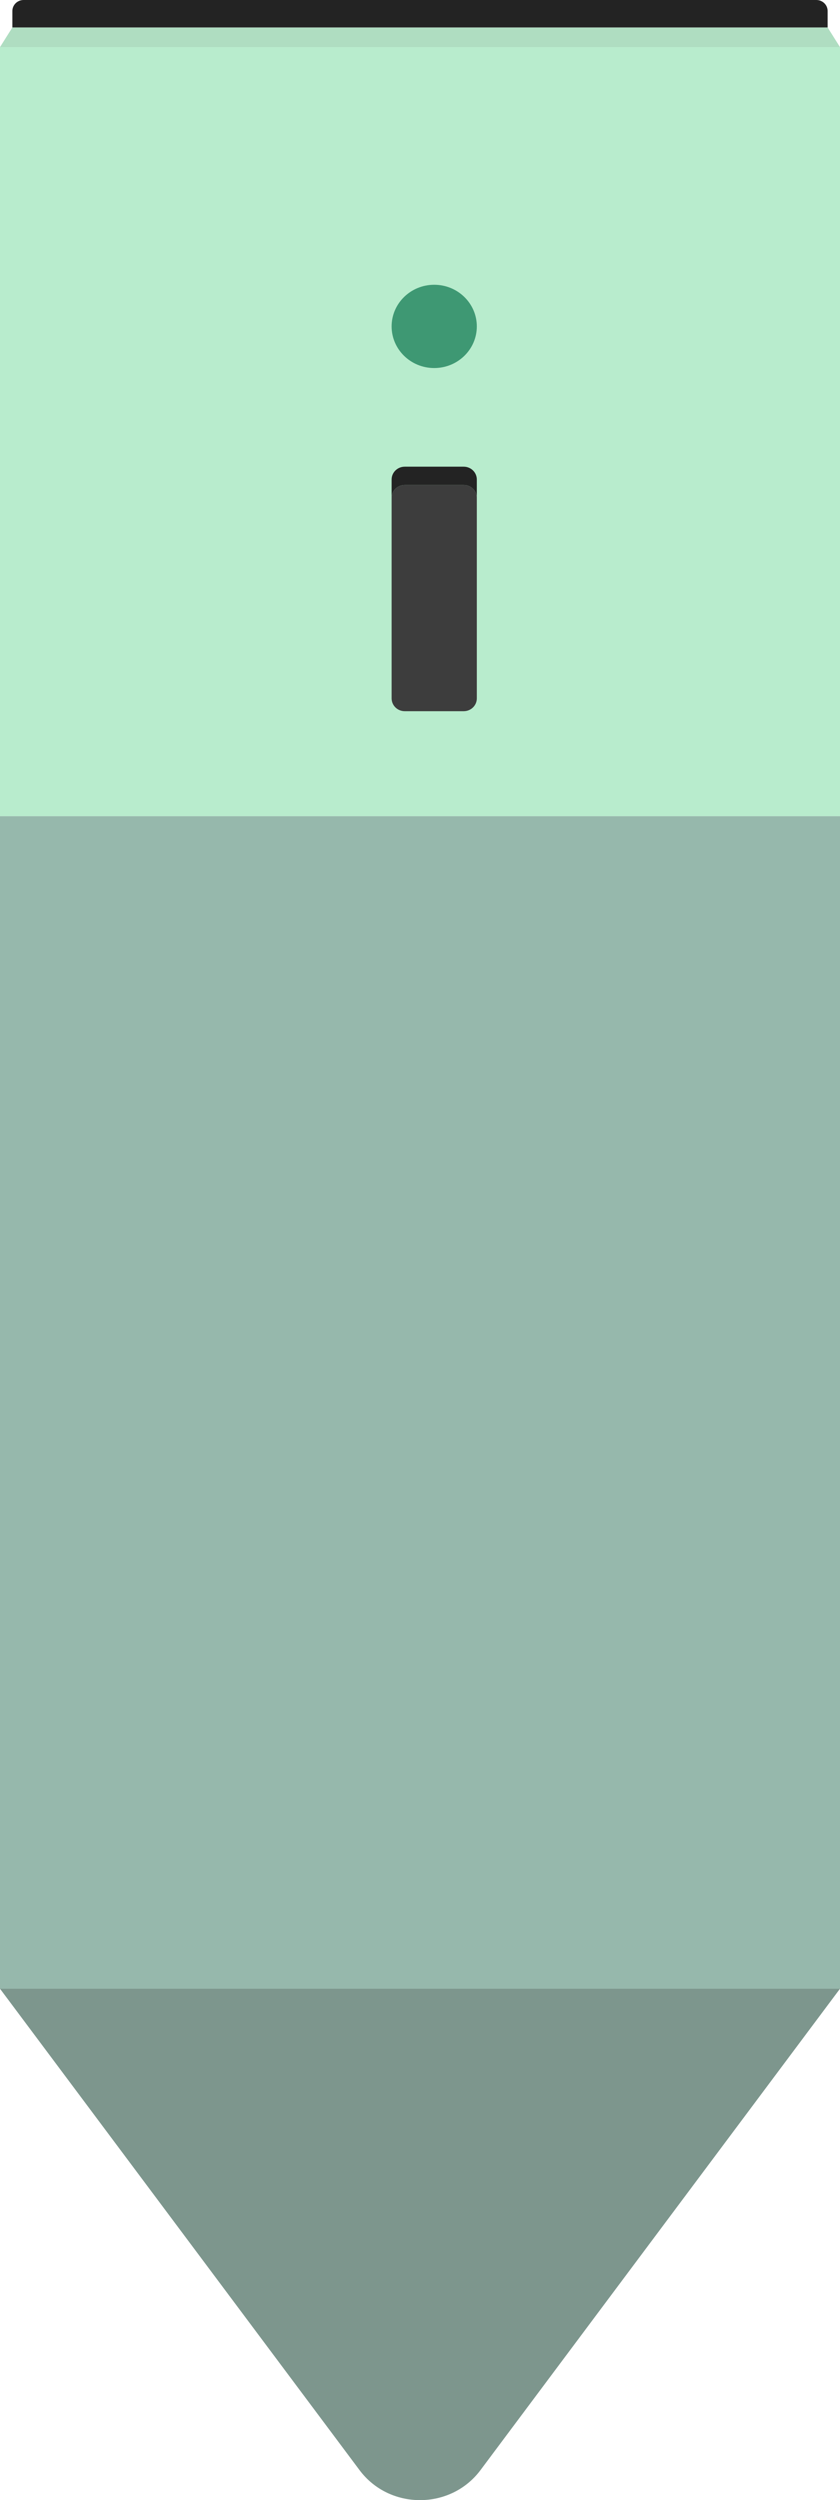 <svg width="37" height="110" viewBox="0 0 37 110" fill="none" xmlns="http://www.w3.org/2000/svg">
<g clip-path="url(#clip0_463_27)">
<path d="M37 2.073H0V35.91H37V2.073Z" fill="#B8ECCD"/>
<path d="M37 35.91H0V87.499H37V35.91Z" fill="#96B8AC"/>
<path d="M37 87.499L21.166 108.677C19.847 110.441 17.153 110.441 15.835 108.677L0 87.499H37Z" fill="#7D968D"/>
<path d="M37 2.073H0L0.545 1.208H36.455L37 2.073Z" fill="#AFDDC1"/>
<path d="M1.04 0H35.959C36.233 0 36.455 0.217 36.455 0.483V1.208H0.545V0.483C0.545 0.217 0.767 0 1.04 0Z" fill="#232323"/>
<path d="M21.003 21.097V21.902C21.003 21.591 20.744 21.338 20.425 21.338H17.828C17.509 21.338 17.25 21.591 17.25 21.902V21.097C17.25 20.785 17.509 20.533 17.828 20.533H20.425C20.744 20.533 21.003 20.785 21.003 21.097Z" fill="#232323"/>
<path d="M21.003 21.902V30.727C21.003 31.039 20.744 31.291 20.425 31.291H17.828C17.509 31.291 17.25 31.039 17.25 30.727V21.902C17.25 21.591 17.509 21.338 17.828 21.338H20.425C20.744 21.338 21.003 21.591 21.003 21.902Z" fill="#3D3D3D"/>
<path d="M19.126 16.193C20.163 16.193 21.003 15.373 21.003 14.361C21.003 13.35 20.163 12.529 19.126 12.529C18.09 12.529 17.25 13.35 17.25 14.361C17.25 15.373 18.09 16.193 19.126 16.193Z" fill="#3E9873"/>
</g>
<defs>
<clipPath id="clip0_463_27">
<rect width="37" height="110" fill="white"/>
</clipPath>
</defs>
</svg>
